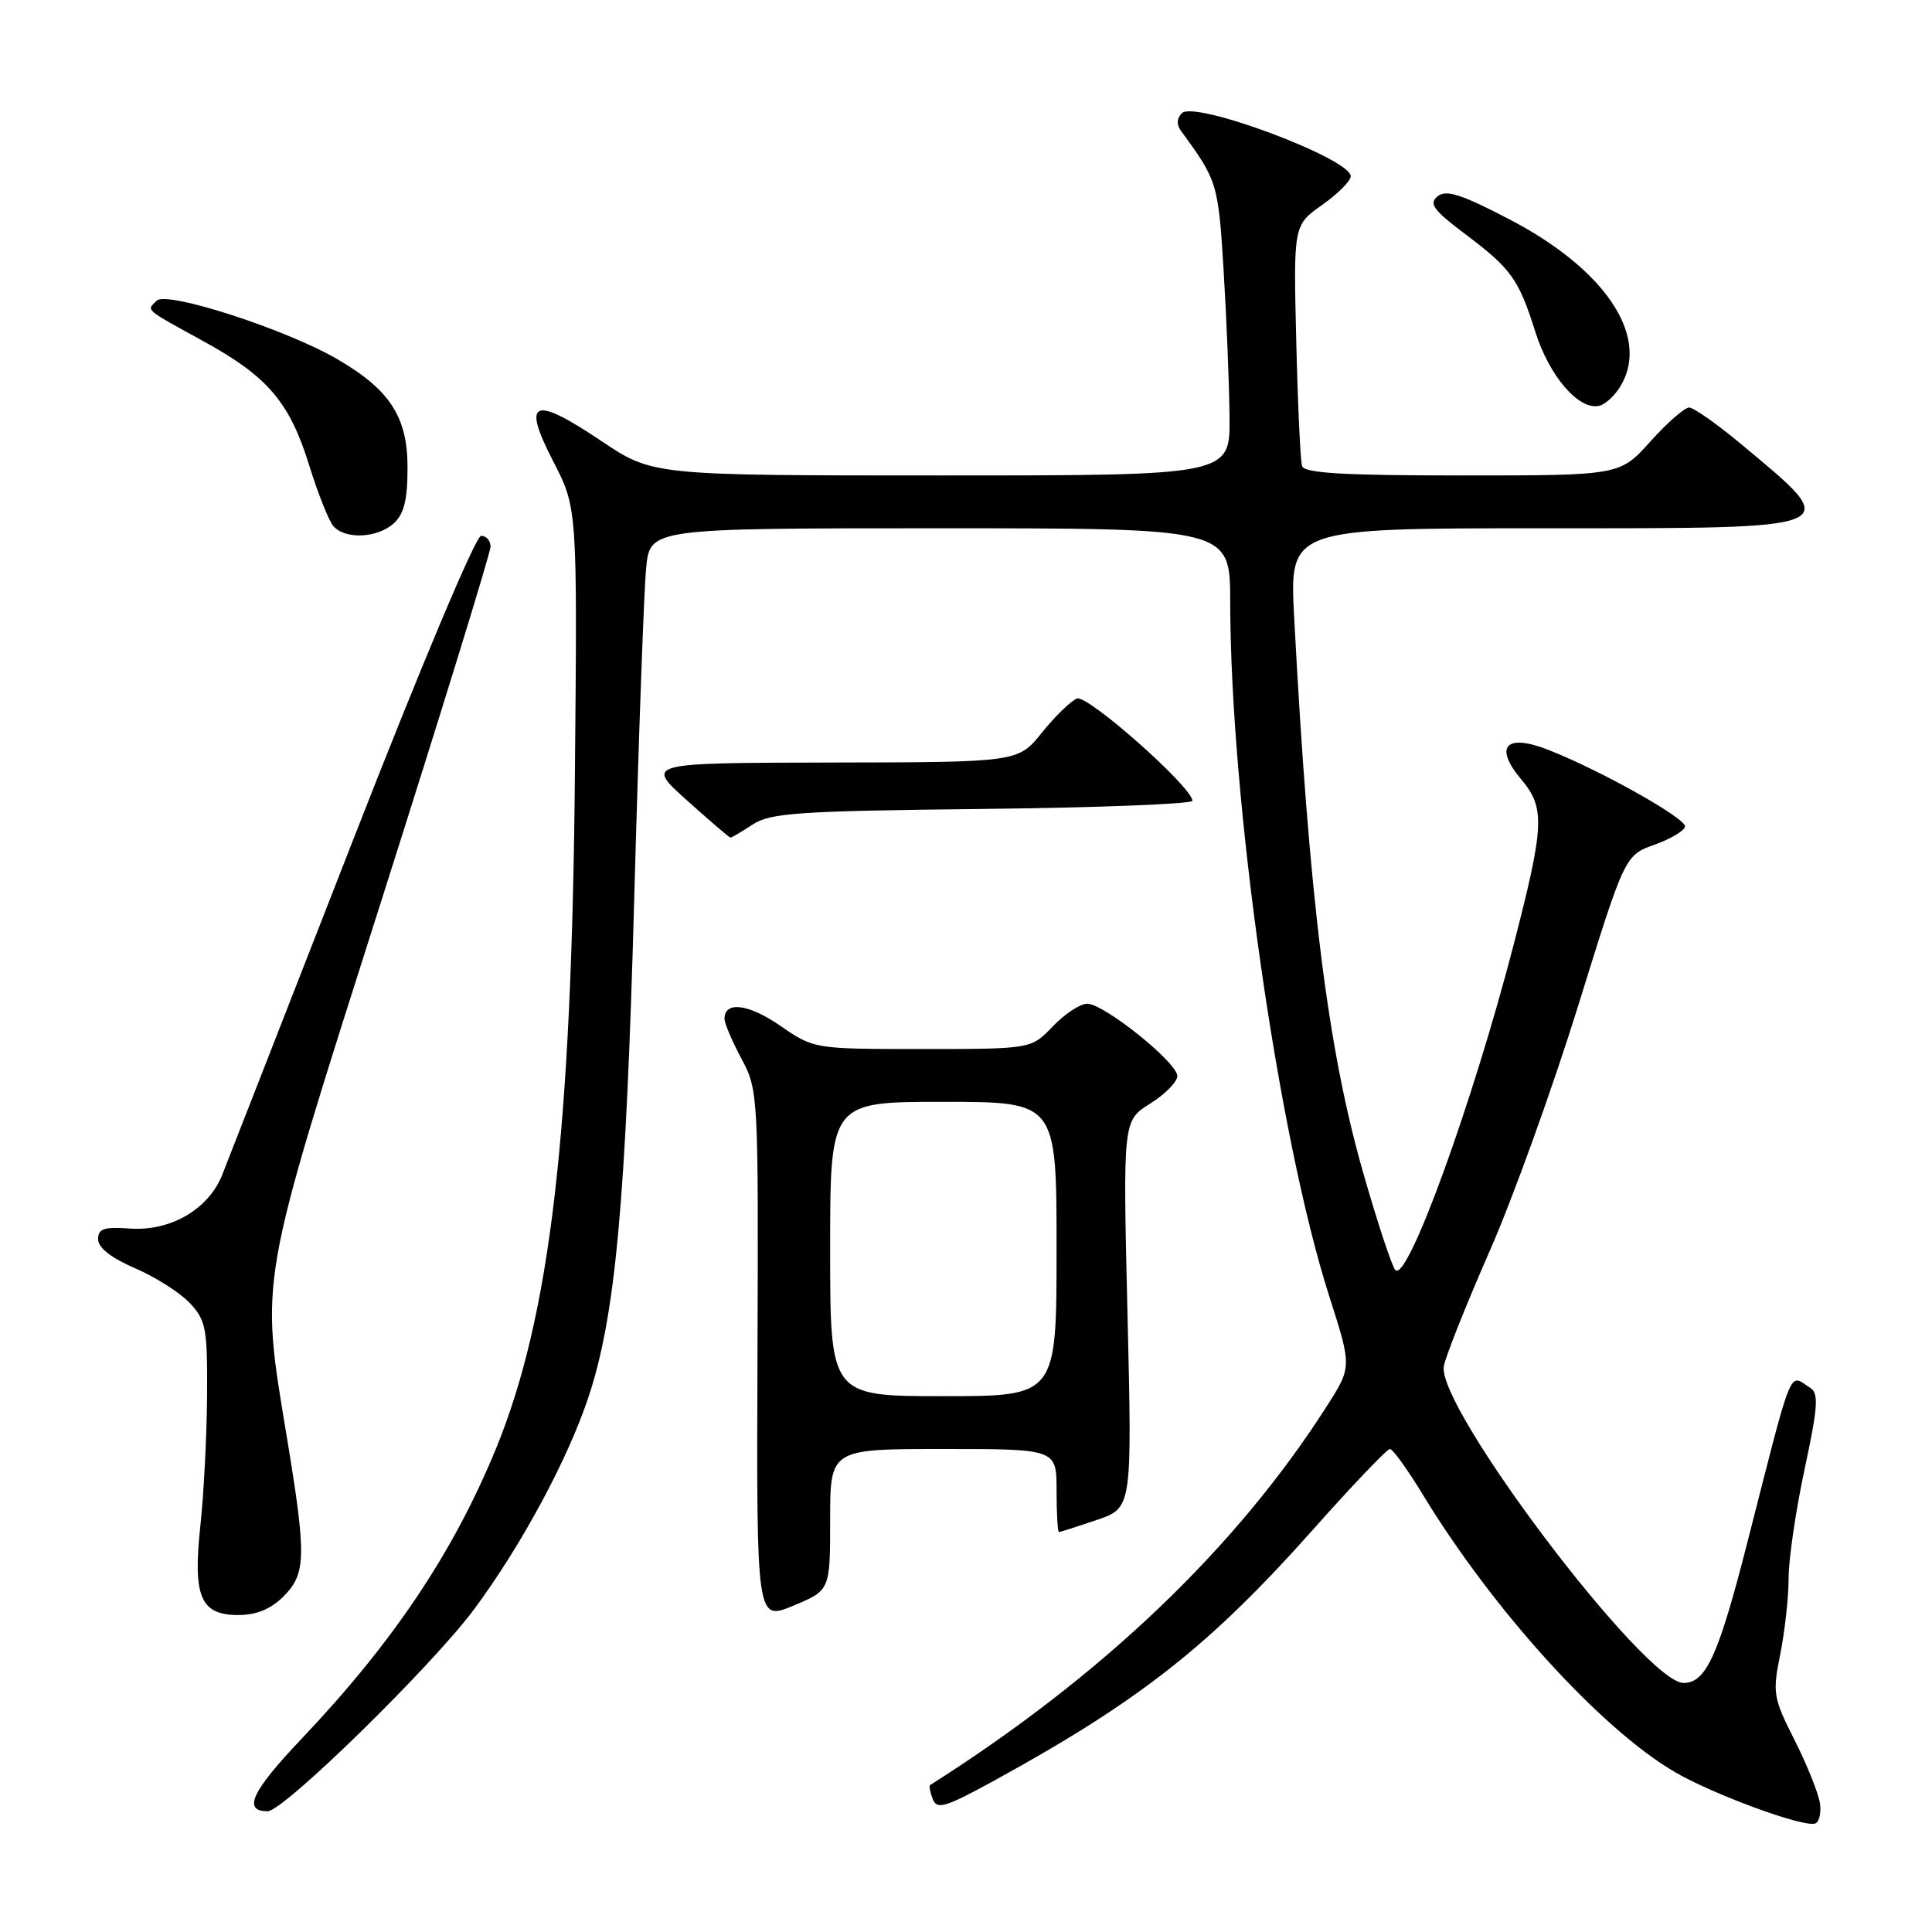 <?xml version="1.0" encoding="UTF-8" standalone="no"?>
<!DOCTYPE svg PUBLIC "-//W3C//DTD SVG 1.1//EN" "http://www.w3.org/Graphics/SVG/1.1/DTD/svg11.dtd" >
<svg xmlns="http://www.w3.org/2000/svg" xmlns:xlink="http://www.w3.org/1999/xlink" version="1.1" viewBox="0 0 256 256">
 <g >
 <path fill="currentColor"
d=" M 241.15 238.93 C 240.95 237.61 239.45 233.86 237.80 230.59 C 234.95 224.96 234.85 224.36 235.90 219.16 C 236.50 216.14 237.00 211.62 237.00 209.12 C 237.00 206.62 237.95 200.11 239.12 194.67 C 240.89 186.40 241.01 184.62 239.87 183.90 C 236.97 182.06 237.70 180.26 231.51 204.47 C 227.70 219.38 226.06 223.00 223.08 223.00 C 217.97 223.00 190.29 186.40 191.32 181.01 C 191.58 179.63 194.32 172.77 197.39 165.77 C 200.47 158.77 205.75 144.11 209.14 133.19 C 215.30 113.34 215.30 113.34 219.25 111.92 C 221.43 111.14 223.24 110.05 223.27 109.50 C 223.34 108.39 211.95 102.01 205.16 99.36 C 199.53 97.15 197.91 98.92 201.57 103.27 C 204.76 107.05 204.65 109.38 200.56 125.20 C 195.13 146.16 186.51 169.91 184.90 168.30 C 184.46 167.86 182.55 162.10 180.66 155.50 C 175.92 138.97 173.47 119.28 171.48 81.75 C 170.86 70.00 170.86 70.00 204.46 70.00 C 245.01 70.00 244.40 70.26 230.70 58.84 C 227.51 56.18 224.41 54.00 223.81 54.00 C 223.22 54.00 220.91 56.02 218.68 58.50 C 214.64 63.00 214.64 63.00 193.79 63.00 C 177.99 63.00 172.84 62.70 172.53 61.75 C 172.31 61.06 171.96 53.60 171.76 45.17 C 171.39 29.85 171.39 29.85 175.17 27.17 C 177.25 25.70 178.97 23.99 178.98 23.36 C 179.02 21.04 158.31 13.29 156.61 14.99 C 155.91 15.69 155.88 16.51 156.52 17.39 C 161.31 23.92 161.43 24.30 162.14 35.90 C 162.53 42.28 162.88 50.99 162.92 55.25 C 163.00 63.00 163.00 63.00 124.74 63.00 C 86.48 63.00 86.48 63.00 79.66 58.42 C 70.62 52.36 69.11 53.00 73.30 61.12 C 76.50 67.33 76.50 67.33 76.18 102.41 C 75.76 150.05 72.90 174.49 65.70 192.00 C 60.06 205.73 52.06 217.66 39.93 230.43 C 33.34 237.38 32.11 240.00 35.47 240.00 C 37.58 240.00 57.30 220.69 62.85 213.20 C 69.07 204.81 75.22 193.41 77.96 185.17 C 81.55 174.42 82.94 159.26 84.04 119.00 C 84.62 97.82 85.33 78.14 85.62 75.25 C 86.14 70.00 86.14 70.00 124.57 70.00 C 163.00 70.00 163.00 70.00 163.01 79.75 C 163.03 106.17 169.38 150.68 176.13 171.75 C 179.13 181.12 179.13 181.12 175.82 186.31 C 163.81 205.12 146.04 222.09 123.23 236.54 C 123.08 236.64 123.24 237.46 123.59 238.38 C 124.15 239.83 125.24 239.50 131.83 235.89 C 151.09 225.31 160.32 218.04 173.99 202.67 C 179.21 196.80 183.79 192.00 184.17 192.00 C 184.55 192.00 186.49 194.69 188.49 197.98 C 197.79 213.29 212.03 228.99 221.85 234.76 C 226.89 237.73 238.88 242.14 240.50 241.63 C 241.05 241.46 241.34 240.24 241.15 238.93 Z  M 110.00 201.37 C 110.00 192.00 110.00 192.00 125.00 192.00 C 140.00 192.00 140.00 192.00 140.00 197.50 C 140.00 200.53 140.14 203.00 140.32 203.00 C 140.50 203.00 142.75 202.28 145.33 201.40 C 150.01 199.81 150.01 199.81 149.40 174.15 C 148.79 148.50 148.79 148.50 152.39 146.24 C 154.38 145.00 156.00 143.35 156.00 142.58 C 156.00 140.79 146.29 133.00 144.06 133.00 C 143.13 133.00 141.08 134.35 139.50 136.00 C 136.63 139.00 136.63 139.00 122.24 139.00 C 107.86 139.00 107.86 139.00 103.38 135.91 C 99.14 133.00 96.00 132.62 96.00 135.01 C 96.00 135.60 97.01 137.97 98.25 140.29 C 100.47 144.44 100.50 144.99 100.37 179.65 C 100.24 214.79 100.24 214.79 105.12 212.76 C 110.00 210.73 110.00 210.73 110.00 201.37 Z  M 37.55 211.55 C 40.57 208.52 40.62 206.26 38.02 190.50 C 34.47 168.96 34.12 170.92 50.50 119.45 C 58.48 94.38 65.00 73.22 65.00 72.43 C 65.00 71.65 64.44 71.00 63.75 71.00 C 63.03 71.01 55.74 88.35 46.61 111.75 C 37.86 134.16 30.13 153.95 29.42 155.73 C 27.60 160.25 22.58 163.16 17.25 162.79 C 13.77 162.54 13.00 162.80 13.00 164.21 C 13.00 165.33 14.74 166.69 17.90 168.05 C 20.60 169.21 23.86 171.29 25.15 172.66 C 27.29 174.94 27.49 176.01 27.44 184.83 C 27.40 190.15 27.01 197.91 26.56 202.07 C 25.53 211.58 26.55 214.00 31.58 214.00 C 33.97 214.00 35.87 213.22 37.55 211.55 Z  M 99.74 109.25 C 102.09 107.71 105.74 107.46 130.20 107.19 C 145.49 107.02 158.00 106.53 158.00 106.11 C 158.00 104.32 144.12 92.02 142.71 92.56 C 141.90 92.87 139.81 94.90 138.07 97.06 C 134.91 101.00 134.91 101.00 110.20 101.04 C 85.50 101.09 85.50 101.09 91.00 106.03 C 94.03 108.75 96.63 110.98 96.79 110.99 C 96.94 111.00 98.27 110.21 99.74 109.25 Z  M 52.17 69.35 C 53.54 68.11 54.00 66.24 54.00 61.92 C 54.00 55.23 51.64 51.61 44.64 47.56 C 37.81 43.60 22.08 38.52 20.76 39.84 C 19.41 41.19 18.97 40.82 27.16 45.33 C 35.52 49.93 38.41 53.36 40.99 61.72 C 42.12 65.36 43.54 68.94 44.14 69.67 C 45.67 71.51 49.97 71.33 52.17 69.35 Z  M 214.86 50.94 C 218.54 44.38 212.57 35.60 199.98 29.05 C 193.57 25.71 191.60 25.09 190.48 26.02 C 189.31 26.99 189.94 27.85 194.11 30.99 C 200.25 35.60 201.23 36.97 203.45 44.00 C 205.28 49.80 209.14 54.31 211.83 53.79 C 212.71 53.62 214.08 52.34 214.86 50.94 Z  M 110.00 165.50 C 110.00 146.00 110.00 146.00 125.00 146.00 C 140.00 146.00 140.00 146.00 140.00 165.50 C 140.00 185.00 140.00 185.00 125.00 185.00 C 110.00 185.00 110.00 185.00 110.00 165.50 Z "/>
</g>
</svg>